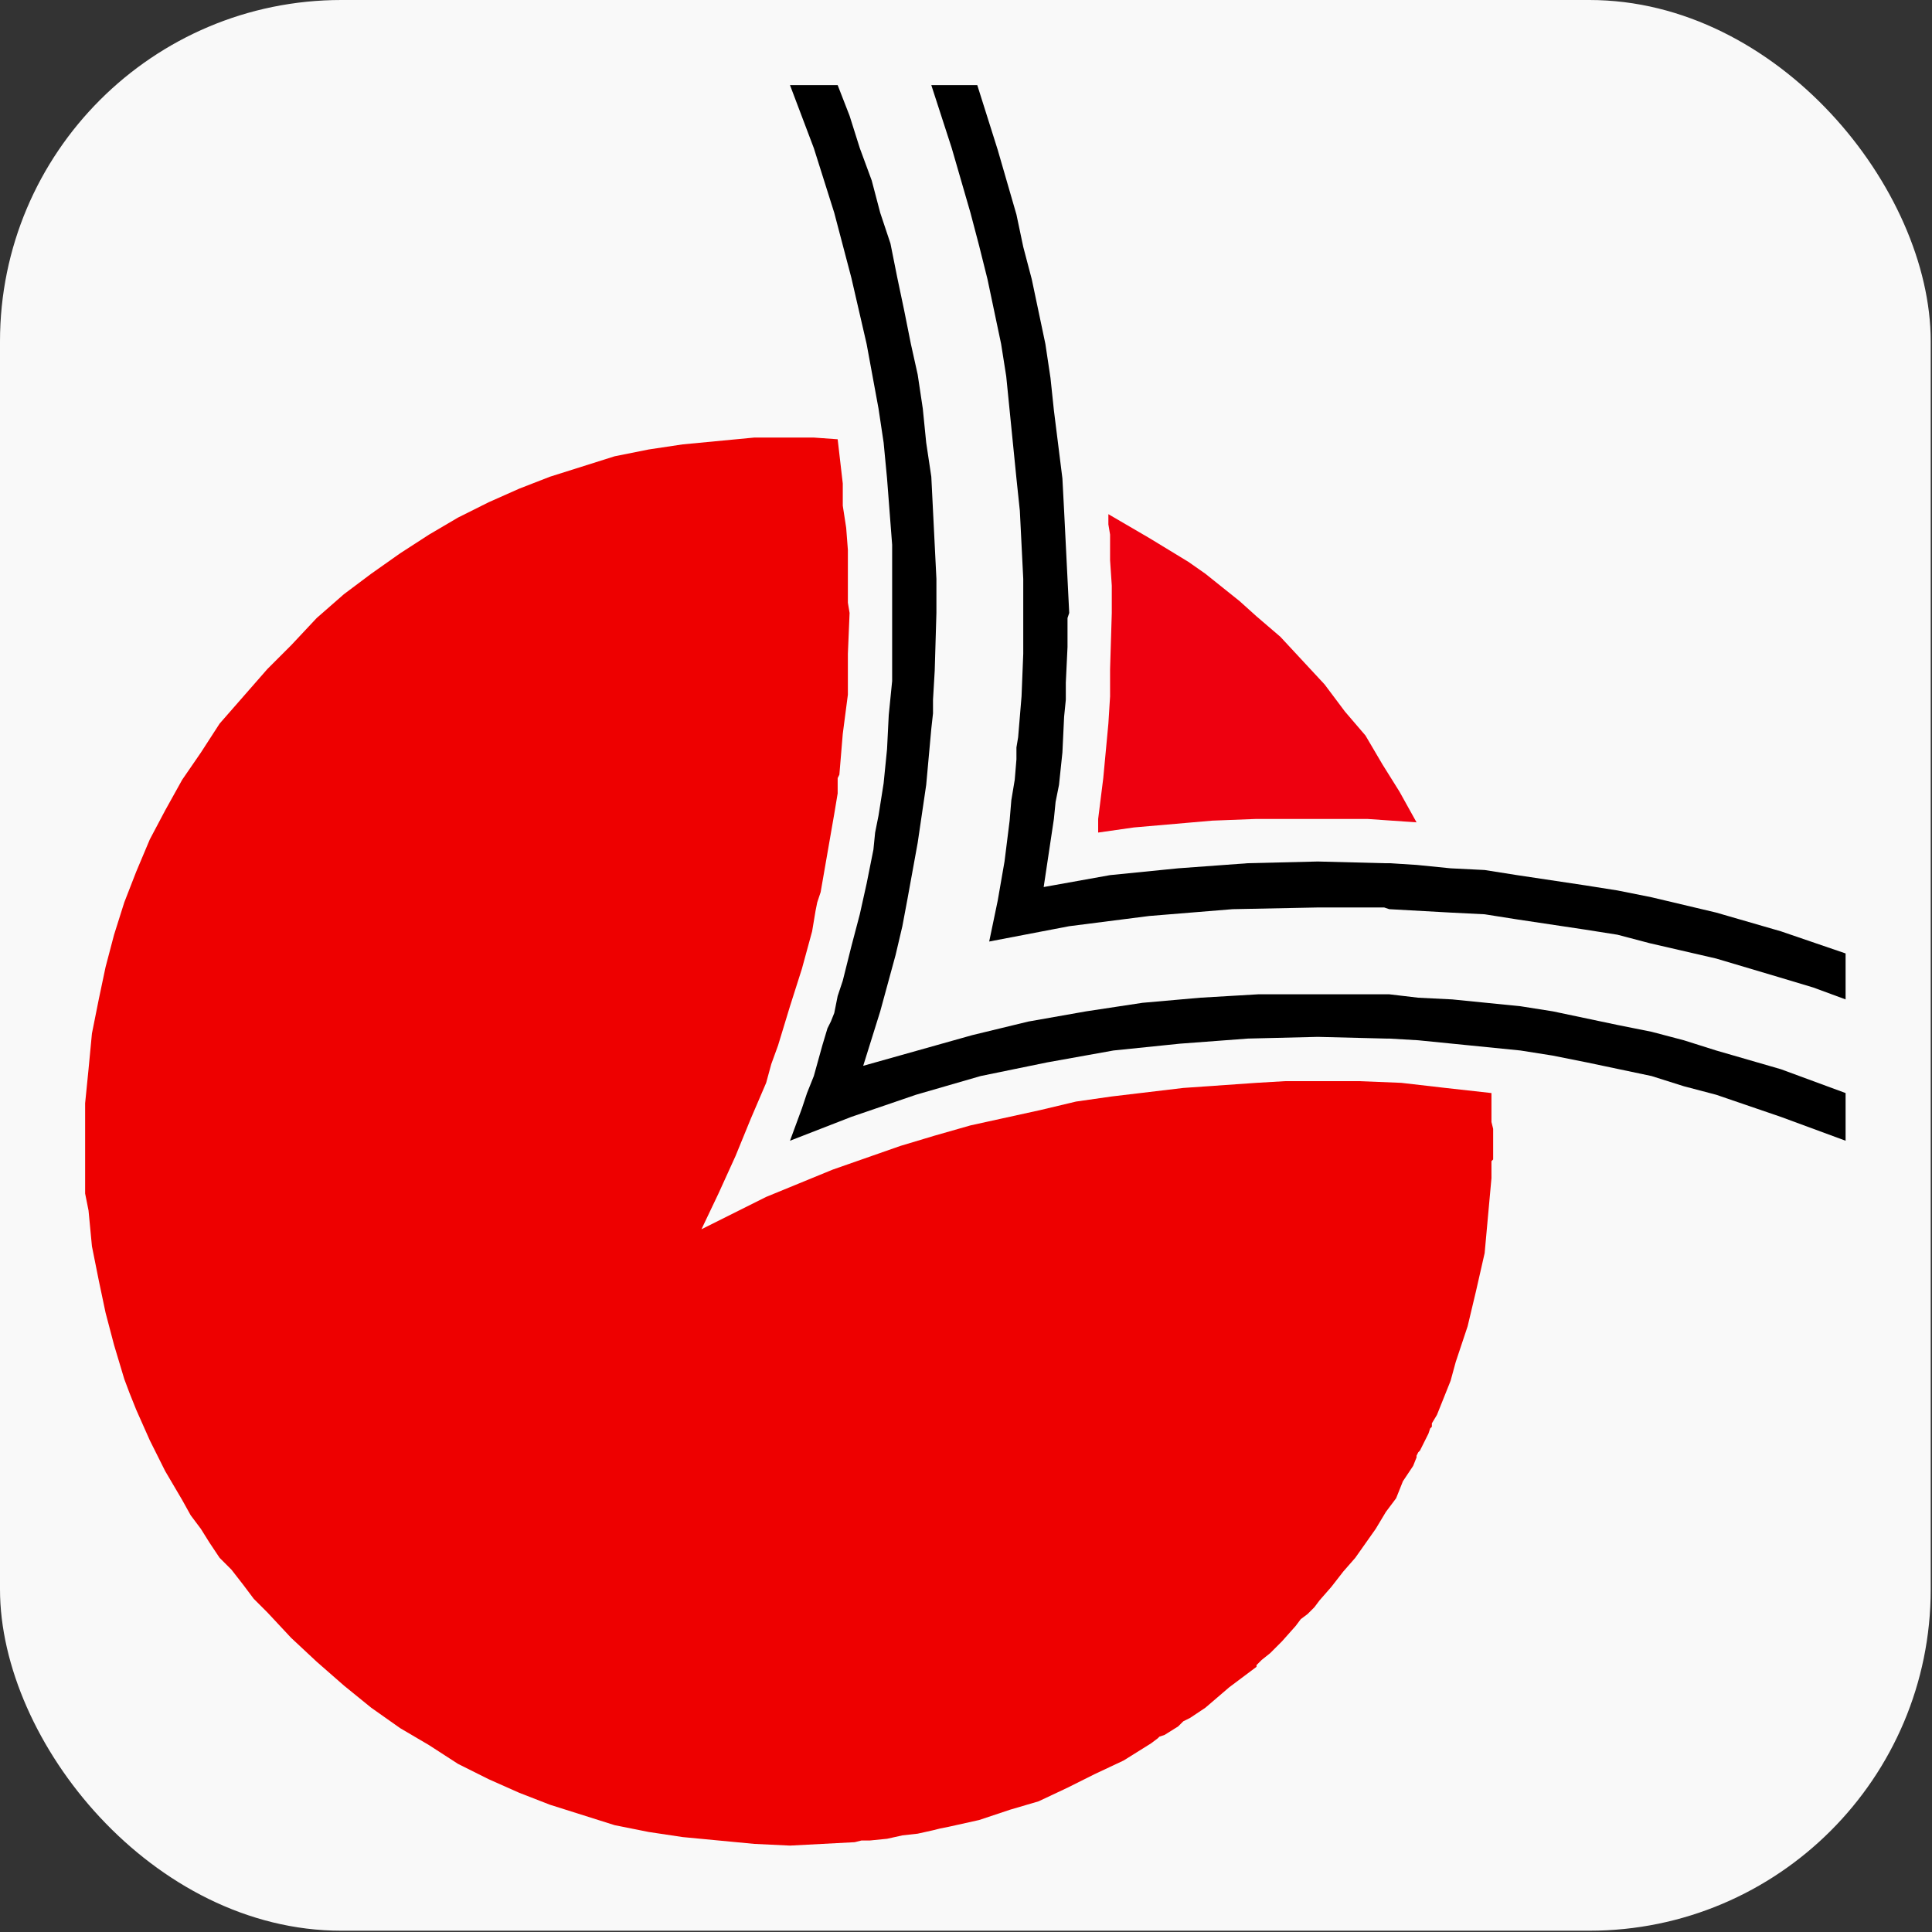 <?xml version="1.0" encoding="UTF-8" standalone="no"?>
<!-- Generator: Adobe Illustrator 27.0.1, SVG Export Plug-In . SVG Version: 6.00 Build 0)  -->

<svg
   version="1.1"
   id="Capa_1"
   x="0px"
   y="0px"
   viewBox="0 0 32 32"
   xml:space="preserve"
   sodipodi:docname="favicon.svg"
   inkscape:version="1.2.2 (732a01da63, 2022-12-09)"
   width="32"
   height="32"
   inkscape:export-filename="..\GRAPHIC_DESIGN\GITHUB\PROYECTOS\OLLORENTE\portafolio\public\img\favicom.png"
   inkscape:export-xdpi="96"
   inkscape:export-ydpi="96"
   xmlns:inkscape="http://www.inkscape.org/namespaces/inkscape"
   xmlns:sodipodi="http://sodipodi.sourceforge.net/DTD/sodipodi-0.dtd"
   xmlns="http://www.w3.org/2000/svg"
   xmlns:svg="http://www.w3.org/2000/svg"><rect x="0" y="0" width="32" height="32" fill="#333333" stroke="none"/><defs
   id="defs1081" /><sodipodi:namedview
   id="namedview1079"
   pagecolor="#505050"
   bordercolor="#eeeeee"
   borderopacity="1"
   inkscape:showpageshadow="0"
   inkscape:pageopacity="0"
   inkscape:pagecheckerboard="0"
   inkscape:deskcolor="#505050"
   showgrid="false"
   inkscape:zoom="7.0634921"
   inkscape:cx="51.532584"
   inkscape:cy="56.7"
   inkscape:current-layer="Capa_1" />
<style
   type="text/css"
   id="style1066">
	.st0{fill:#FFFFFF;stroke:#1D1D1B;stroke-width:0.25;stroke-miterlimit:10;}
	.st1{fill-rule:evenodd;clip-rule:evenodd;fill:#E41F13;}
	.st2{fill-rule:evenodd;clip-rule:evenodd;fill:#1D1D1B;}
</style>




<g
   id="g3141"
   transform="scale(0.282)"><rect
     style="fill:#f9f9f9;stroke-width:2.014;stroke-linecap:round;paint-order:markers fill stroke;stop-color:#000000"
     id="rect796"
     width="113.4"
     height="113.4"
     x="0"
     y="0"
     rx="20.05" /><polygon
     class="st1"
     points="87.7,66.9 87.7,66.8 87.7,66.7 87.7,66.5 87.7,66.3 87.6,65.9 87.6,65.4 87.6,64.8 87.6,64.2 84.9,63.9 82.3,63.6 79.8,63.5 77.4,63.5 75.5,63.5 73.8,63.6 69.5,63.9 65.3,64.4 63.2,64.7 61.1,65.2 57,66.1 54.9,66.7 52.9,67.3 48.9,68.7 45,70.3 41.2,72.2 42.2,70.1 43.2,67.9 44.1,65.7 45,63.6 45.3,62.5 45.7,61.4 46.4,59.1 47.1,56.9 47.4,55.8 47.7,54.7 47.9,53.5 48,53 48.2,52.4 48.6,50.1 49,47.8 49.2,46.6 49.2,46 49.2,45.7 49.3,45.5 49.5,43.1 49.8,40.8 49.8,38.4 49.9,36 49.8,35.4 49.8,34.8 49.8,33.5 49.8,32.3 49.7,31 49.5,29.7 49.5,29 49.5,28.9 49.5,28.9 49.5,28.7 49.5,28.4 49.2,25.8 47.8,25.7 46.4,25.7 44.3,25.7 42.2,25.9 40.1,26.1 38.1,26.4 36.1,26.8 34.2,27.4 32.3,28 30.5,28.7 28.7,29.5 26.9,30.4 25.2,31.4 23.5,32.5 21.8,33.7 20.2,34.9 18.6,36.3 17.1,37.9 15.7,39.3 14.3,40.9 12.9,42.5 11.8,44.2 10.7,45.8 9.7,47.6 8.8,49.3 8,51.2 7.3,53 6.7,54.9 6.2,56.8 5.8,58.7 5.4,60.7 5.2,62.8 5,64.8 5,67 5,69.1 5,70.1 5.2,71.1 5.4,73.2 5.8,75.2 6.2,77.1 6.7,79 7.3,81 7.6,81.8 8,82.8 8.8,84.6 9.7,86.4 10.7,88.1 11.2,89 11.8,89.8 12.3,90.6 12.9,91.5 13.6,92.2 14.3,93.1 14.9,93.9 15.7,94.7 17.1,96.2 18.6,97.6 20.2,99 21.8,100.3 23.5,101.5 25.2,102.5 26.9,103.6 28.7,104.5 30.5,105.3 32.3,106 34.2,106.6 36.1,107.2 38.1,107.6 40.1,107.9 42.2,108.1 44.3,108.3 46.4,108.4 48.3,108.3 50.2,108.2 50.6,108.1 50.9,108.1 51.1,108.1 52.1,108 53,107.8 53.9,107.7 54.8,107.5 55.2,107.4 55.7,107.3 56.6,107.1 57.5,106.9 59.3,106.3 61,105.8 62.7,105 64.3,104.2 66,103.4 66.8,102.9 67.6,102.4 68,102.1 68.1,102 68.4,101.9 69.2,101.4 69.5,101.1 69.7,101 69.9,100.9 70.8,100.3 71.5,99.7 72.2,99.1 73.8,97.9 73.8,97.8 74.1,97.5 74.6,97.1 75.3,96.4 76.1,95.5 76.4,95.1 76.8,94.8 77.2,94.4 77.5,94 78.2,93.2 78.9,92.3 79.6,91.5 80.8,89.8 81.4,88.8 82,88 82.4,87 83,86.1 83.2,85.6 83.2,85.5 83.3,85.3 83.4,85.2 83.9,84.2 84,83.9 84.1,83.8 84.1,83.6 84.4,83.1 84.8,82.1 85.2,81.1 85.5,80 86.2,77.9 86.7,75.8 87.2,73.6 87.4,71.4 87.5,70.3 87.6,69.2 87.6,68.6 87.6,68.3 87.6,68.2 87.7,68.1 87.7,67 "
     id="polygon1070"
     style="fill:#ee0000;fill-opacity:1" /><polygon
     class="st1"
     points="82.2,46.5 81.2,44.9 80.2,43.2 79,41.8 77.8,40.2 76.5,38.8 75.2,37.4 73.8,36.2 73.8,36.2 72.8,35.3 71.8,34.5 70.8,33.7 69.8,33 67.5,31.6 66.3,30.9 65.1,30.2 65.1,30.8 65.2,31.4 65.2,32.9 65.3,34.4 65.3,35.2 65.3,36 65.2,39.3 65.2,40.9 65.1,42.5 64.8,45.7 64.6,47.3 64.5,48.1 64.5,48.9 66.6,48.6 68.9,48.4 71.2,48.2 73.8,48.1 77.4,48.1 80.3,48.1 83.2,48.3 "
     id="polygon1072"
     style="fill:#ee000f;fill-opacity:1" /><polygon
     class="st2"
     points="60.1,34 60.1,36 60.1,38.4 60,40.9 59.8,43.3 59.7,43.9 59.7,44.2 59.7,44.6 59.6,45.8 59.4,47 59.3,48.2 59,50.6 58.6,52.9 58.1,55.3 62.8,54.4 67.5,53.8 72.4,53.4 77.4,53.3 81.3,53.3 81.6,53.4 85.2,53.6 87.2,53.7 89.1,54 93.1,54.6 95,54.9 96.9,55.4 100.8,56.3 104.5,57.4 106.5,58 108.4,58.7 108.4,56 104.6,54.7 100.8,53.6 97,52.7 95,52.3 93.1,52 89.1,51.4 87.2,51.1 85.2,51 83.2,50.8 81.6,50.7 81.3,50.7 77.4,50.6 73.3,50.7 69.2,51 65.2,51.4 61.3,52.1 61.9,48.1 62,47.1 62.2,46.1 62.4,44.2 62.5,42.1 62.6,41.1 62.6,40.1 62.7,38 62.7,37 62.7,36.5 62.7,36.3 62.8,36 62.7,34 62.6,32 62.5,30 62.4,28.1 61.9,24.1 61.7,22.2 61.4,20.2 60.6,16.4 60.1,14.5 59.7,12.6 58.6,8.8 58,6.9 57.4,5 54.7,5 55.9,8.7 57,12.5 57.5,14.4 58,16.4 58.8,20.2 59.1,22.1 59.3,24.1 59.7,28.1 59.9,30 60,32 "
     id="polygon1074"
     style="fill:#000000;fill-opacity:1" /><polygon
     class="st2"
     points="93.2,62.4 95.1,62.8 97,63.2 98.9,63.8 100.8,64.3 104.6,65.6 106.5,66.3 108.4,67 108.4,64.2 104.6,62.8 100.8,61.7 98.9,61.1 97,60.6 95,60.2 93.1,59.8 91.2,59.4 89.3,59.1 85.3,58.7 83.3,58.6 81.6,58.4 81.3,58.4 79.3,58.4 77.4,58.4 73.9,58.4 70.5,58.6 67.1,58.9 63.8,59.4 60.4,60 57.1,60.8 53.9,61.7 50.7,62.6 51.7,59.4 52.6,56.1 53,54.4 53.3,52.8 53.9,49.5 54.4,46.1 54.7,42.8 54.8,41.9 54.8,41.1 54.9,39.4 55,36 55,34 54.9,32 54.8,30 54.7,28 54.4,26 54.2,24 53.9,22 53.5,20.2 53.1,18.2 52.7,16.3 52.3,14.3 51.7,12.5 51.2,10.6 50.5,8.7 49.9,6.8 49.2,5 46.4,5 47.8,8.7 49,12.5 50,16.3 50.9,20.2 51.6,24 51.9,26 52.1,28.1 52.4,32 52.4,34 52.4,36 52.4,38 52.4,40 52.2,42 52.1,44 51.9,46 51.6,47.9 51.4,48.9 51.3,49.9 50.9,51.9 50.5,53.7 50,55.6 49.5,57.6 49.2,58.5 49.1,59 49,59.5 48.8,60 48.6,60.4 48.3,61.4 47.8,63.2 47.4,64.2 47.1,65.1 46.4,67 50,65.6 53.8,64.3 57.6,63.2 61.5,62.4 65.4,61.7 69.3,61.3 73.3,61 77.4,60.9 81.4,61 81.6,61 83.3,61.1 85.3,61.3 89.3,61.7 91.2,62 "
     id="polygon1076"
     style="fill:#000000;fill-opacity:1" /></g>
</svg>
